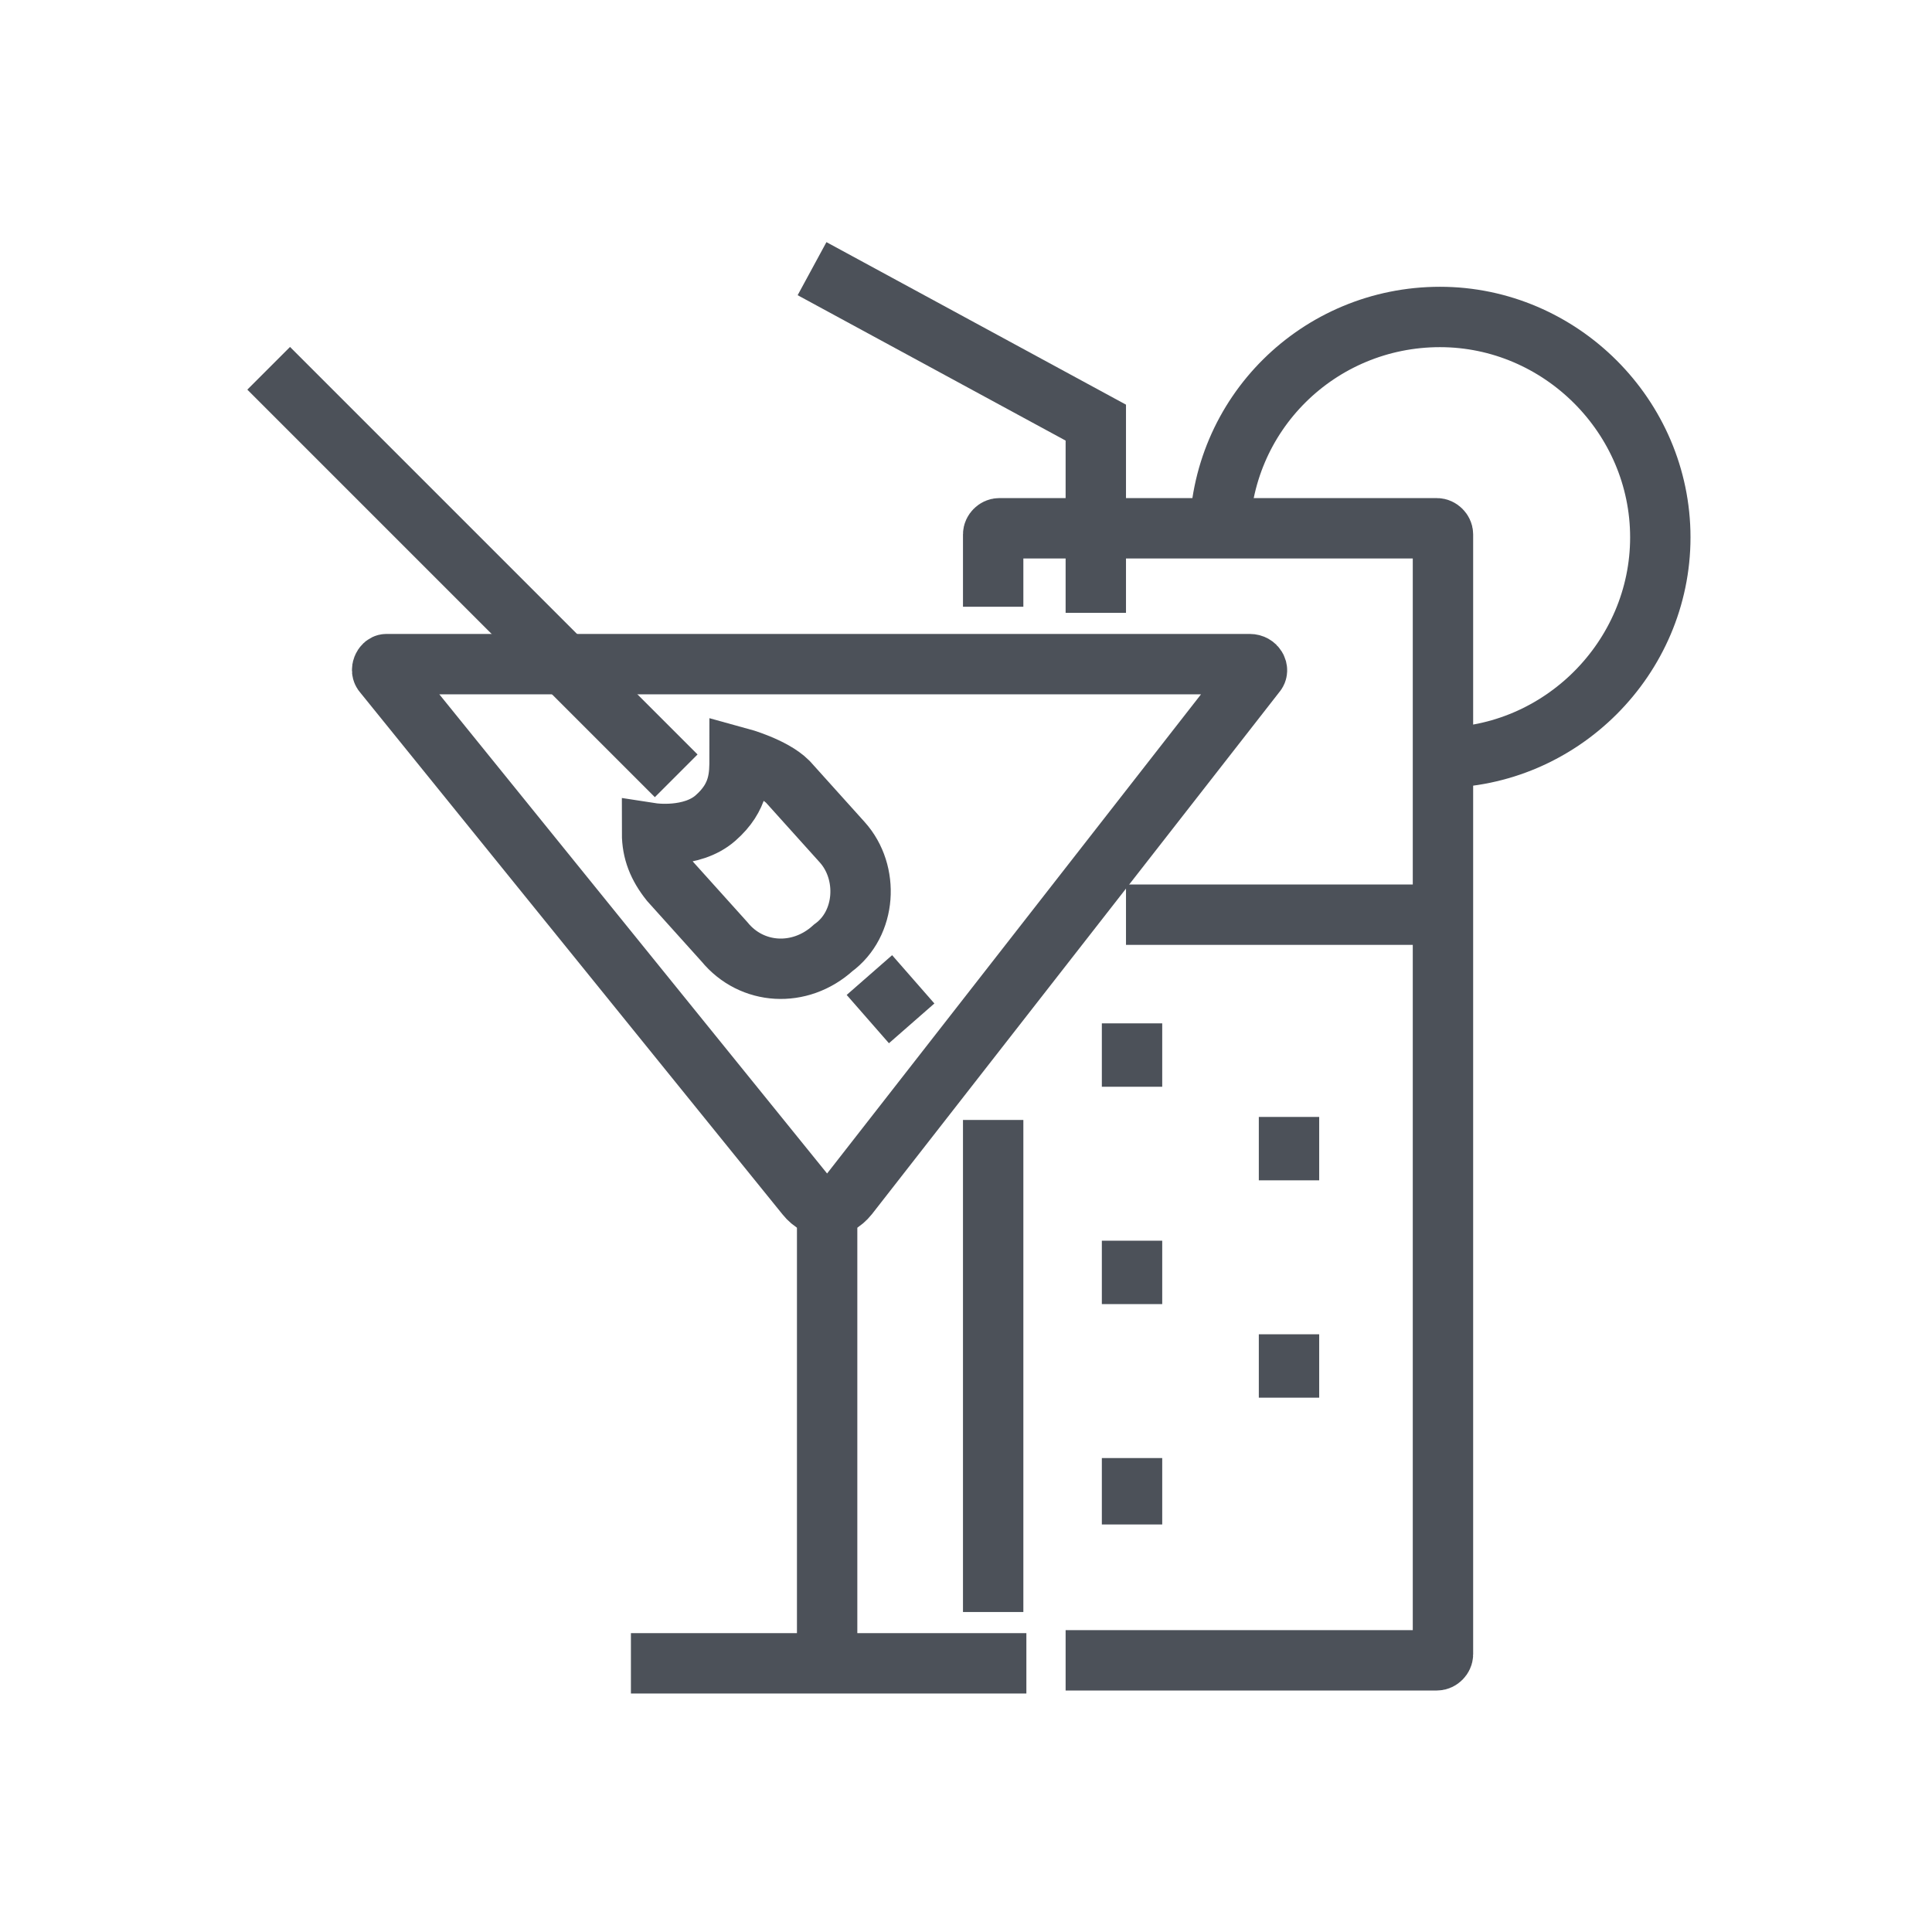 <svg width="64" height="64" viewBox="0 0 64 64" fill="none" xmlns="http://www.w3.org/2000/svg">
<path d="M27.4 39.6V55.1" stroke="#4C5159" stroke-width="2" stroke-miterlimit="10"/>
<path d="M20.9 55.1H34" stroke="#4C5159" stroke-width="2" stroke-miterlimit="10"/>
<path d="M41.4 22C41.6 22 41.7 22.2 41.6 22.3L28.1 39.6C27.7 40.1 27.1 40.1 26.7 39.6L12.7 22.3C12.6 22.2 12.7 22 12.8 22H41.4Z" stroke="#4C5159" stroke-width="2" stroke-miterlimit="10"/>
<path d="M30.2 33.9L28.8 32.3" stroke="#4C5159" stroke-width="2" stroke-miterlimit="10"/>
<path d="M27.9 27.9L26.1 25.9C25.6 25.4 24.5 25.1 24.5 25.1C24.5 25.7 24.5 26.4 23.7 27.1C22.9 27.8 21.6 27.6 21.6 27.6C21.6 28.2 21.8 28.7 22.2 29.2L24 31.2C24.9 32.3 26.5 32.4 27.6 31.4C28.7 30.6 28.8 28.9 27.9 27.9Z" stroke="#4C5159" stroke-width="2" stroke-miterlimit="10"/>
<path d="M22.4 25.7L8.9 12.2" stroke="#4C5159" stroke-width="2" stroke-miterlimit="10"/>
<path d="M32.9 20.1V17.7C32.9 17.6 33 17.5 33.1 17.5H47.6C47.7 17.5 47.8 17.6 47.8 17.7V54.8C47.8 54.9 47.7 55 47.6 55H35.3" stroke="#4C5159" stroke-width="2" stroke-miterlimit="10"/>
<path d="M32.9 37.1V53.4" stroke="#4C5159" stroke-width="2" stroke-miterlimit="10"/>
<path d="M36.3 20.3V14L26.9 8.9" stroke="#4C5159" stroke-width="2" stroke-miterlimit="10"/>
<path d="M37.3 30.3H47.4" stroke="#4C5159" stroke-width="2" stroke-miterlimit="10"/>
<path d="M37.5 50.5V48.3" stroke="#4C5159" stroke-width="2" stroke-miterlimit="10"/>
<path d="M42.7 46.3V44.2" stroke="#4C5159" stroke-width="2" stroke-miterlimit="10"/>
<path d="M42.7 39.1V37" stroke="#4C5159" stroke-width="2" stroke-miterlimit="10"/>
<path d="M37.5 43.2V41.1" stroke="#4C5159" stroke-width="2" stroke-miterlimit="10"/>
<path d="M37.5 36V33.9" stroke="#4C5159" stroke-width="2" stroke-miterlimit="10"/>
<path d="M40.4 17.8C40.4 13.7 43.7 10.5 47.7 10.5C51.7 10.5 55 13.8 55 17.8C55 21.8 51.7 25.1 47.7 25.1" stroke="#4C5159" stroke-width="2" stroke-miterlimit="10"/>
</svg>

